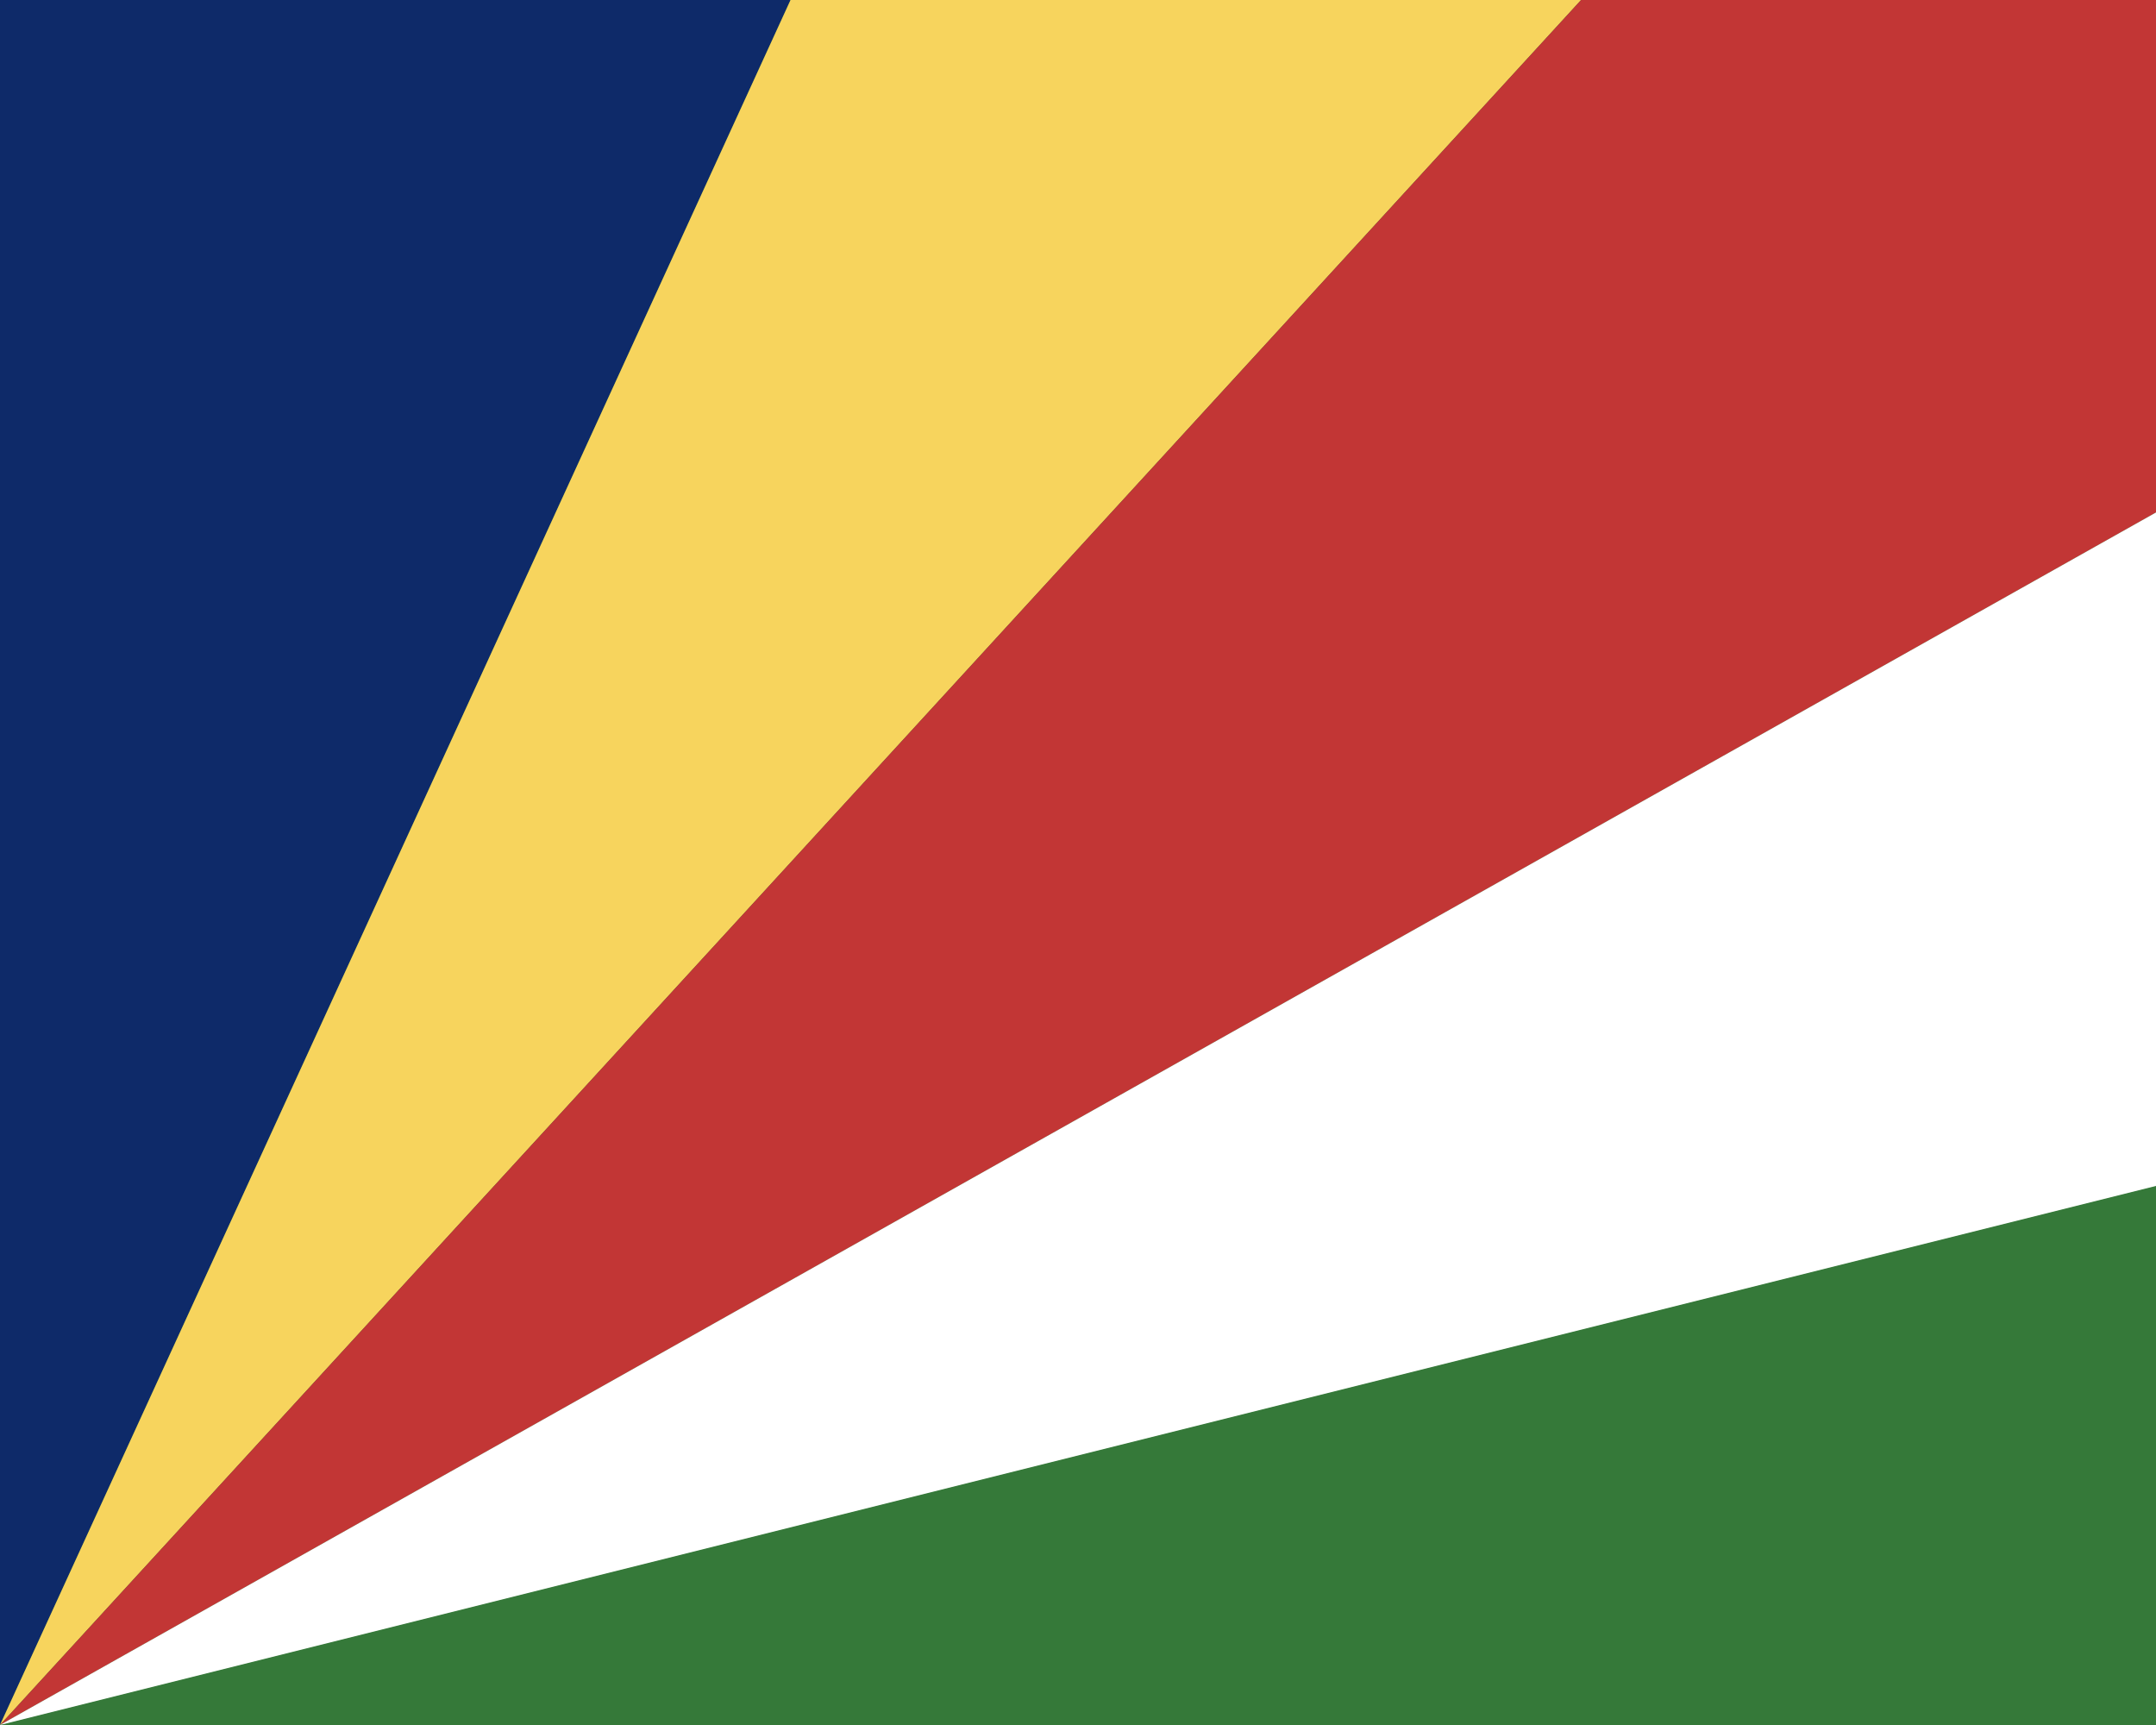 <svg xmlns="http://www.w3.org/2000/svg" width="30" height="24" viewBox="0 0 30 24"><path fill="#357939" d="M0 24V0h30v24z"/><path fill="#0e2a69" d="M11 0H0v24z"/><path fill="#f7d45d" d="M22 0H11L0 24z"/><path fill="#c23635" d="M30 7.13V0h-8L0 24z"/><path fill="#fff" d="M30 16.5V7.13L0 24z"/></svg>